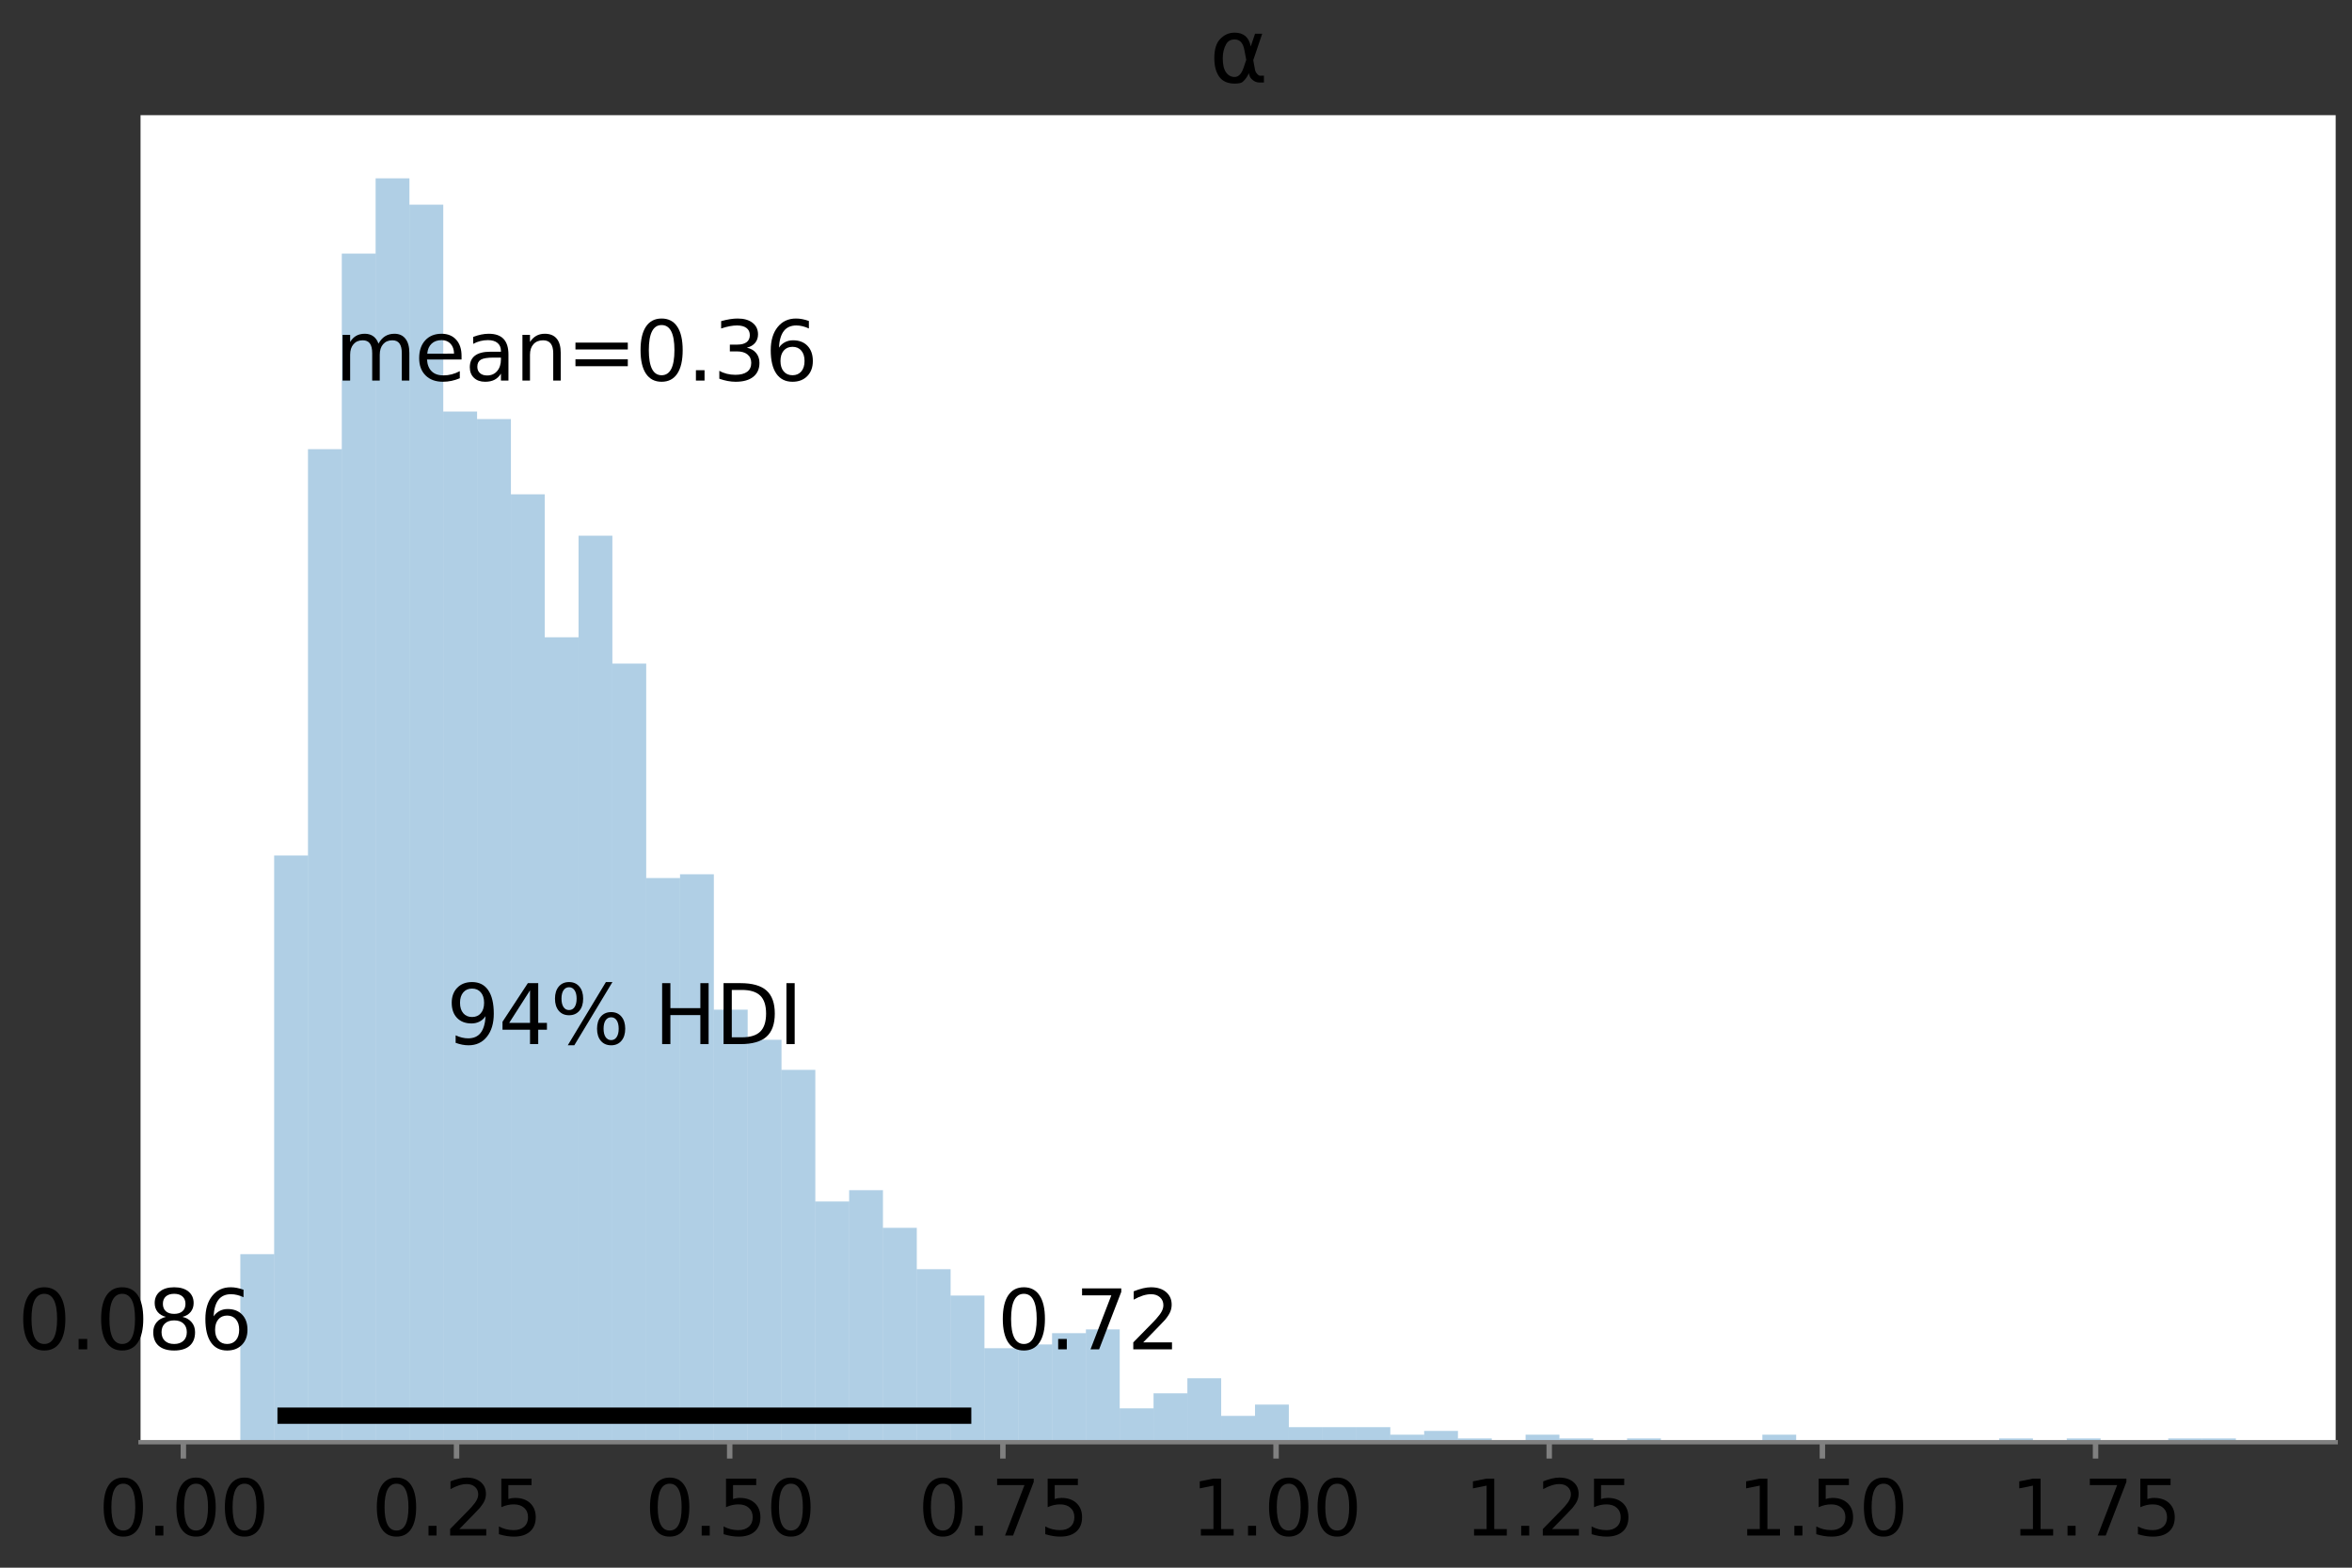 <?xml version="1.0" encoding="utf-8" standalone="no"?>
<!DOCTYPE svg PUBLIC "-//W3C//DTD SVG 1.1//EN"
  "http://www.w3.org/Graphics/SVG/1.1/DTD/svg11.dtd">
<svg height="288pt" version="1.1" viewBox="0 0 432 288" width="432pt" xmlns="http://www.w3.org/2000/svg" xmlns:xlink="http://www.w3.org/1999/xlink">
 <rect x="0" y="0" width="432" height="288" fill="#333333" stroke="none"/>
 <defs>
  <style type="text/css">*{stroke-linecap:butt;stroke-linejoin:round;}</style>
 </defs>
 <g id="figure_1">
  <g id="patch_1">
   <path d="M 0 288 
L 432 288 
L 432 0 
L 0 0 
z
" style="fill:none;"/>
  </g>
  <g id="axes_1">
   <g id="patch_2">
    <path d="M 25.815 264.95 
L 429 264.95 
L 429 21.158 
L 25.815 21.158 
z
" style="fill:#ffffff;"/>
   </g>
   <g id="patch_3">
    <path clip-path="url(#p058b7ba537)" d="M 44.142 264.95 
L 50.354 264.95 
L 50.354 230.399 
L 44.142 230.399 
z
" style="fill:#1f77b4;opacity:0.35;"/>
   </g>
   <g id="patch_4">
    <path clip-path="url(#p058b7ba537)" d="M 50.354 264.95 
L 56.566 264.95 
L 56.566 157.151 
L 50.354 157.151 
z
" style="fill:#1f77b4;opacity:0.35;"/>
   </g>
   <g id="patch_5">
    <path clip-path="url(#p058b7ba537)" d="M 56.566 264.95 
L 62.779 264.95 
L 62.779 82.521 
L 56.566 82.521 
z
" style="fill:#1f77b4;opacity:0.35;"/>
   </g>
   <g id="patch_6">
    <path clip-path="url(#p058b7ba537)" d="M 62.779 264.95 
L 68.991 264.95 
L 68.991 46.587 
L 62.779 46.587 
z
" style="fill:#1f77b4;opacity:0.35;"/>
   </g>
   <g id="patch_7">
    <path clip-path="url(#p058b7ba537)" d="M 68.991 264.95 
L 75.204 264.95 
L 75.204 32.767 
L 68.991 32.767 
z
" style="fill:#1f77b4;opacity:0.35;"/>
   </g>
   <g id="patch_8">
    <path clip-path="url(#p058b7ba537)" d="M 75.204 264.95 
L 81.416 264.95 
L 81.416 37.604 
L 75.204 37.604 
z
" style="fill:#1f77b4;opacity:0.35;"/>
   </g>
   <g id="patch_9">
    <path clip-path="url(#p058b7ba537)" d="M 81.416 264.95 
L 87.628 264.95 
L 87.628 75.61 
L 81.416 75.61 
z
" style="fill:#1f77b4;opacity:0.35;"/>
   </g>
   <g id="patch_10">
    <path clip-path="url(#p058b7ba537)" d="M 87.628 264.95 
L 93.841 264.95 
L 93.841 76.992 
L 87.628 76.992 
z
" style="fill:#1f77b4;opacity:0.35;"/>
   </g>
   <g id="patch_11">
    <path clip-path="url(#p058b7ba537)" d="M 93.841 264.95 
L 100.053 264.95 
L 100.053 90.813 
L 93.841 90.813 
z
" style="fill:#1f77b4;opacity:0.35;"/>
   </g>
   <g id="patch_12">
    <path clip-path="url(#p058b7ba537)" d="M 100.053 264.95 
L 106.266 264.95 
L 106.266 117.072 
L 100.053 117.072 
z
" style="fill:#1f77b4;opacity:0.35;"/>
   </g>
   <g id="patch_13">
    <path clip-path="url(#p058b7ba537)" d="M 106.266 264.95 
L 112.478 264.95 
L 112.478 98.414 
L 106.266 98.414 
z
" style="fill:#1f77b4;opacity:0.35;"/>
   </g>
   <g id="patch_14">
    <path clip-path="url(#p058b7ba537)" d="M 112.478 264.95 
L 118.69 264.95 
L 118.69 121.909 
L 112.478 121.909 
z
" style="fill:#1f77b4;opacity:0.35;"/>
   </g>
   <g id="patch_15">
    <path clip-path="url(#p058b7ba537)" d="M 118.69 264.95 
L 124.903 264.95 
L 124.903 161.297 
L 118.69 161.297 
z
" style="fill:#1f77b4;opacity:0.35;"/>
   </g>
   <g id="patch_16">
    <path clip-path="url(#p058b7ba537)" d="M 124.903 264.95 
L 131.115 264.95 
L 131.115 160.606 
L 124.903 160.606 
z
" style="fill:#1f77b4;opacity:0.35;"/>
   </g>
   <g id="patch_17">
    <path clip-path="url(#p058b7ba537)" d="M 131.115 264.95 
L 137.328 264.95 
L 137.328 185.483 
L 131.115 185.483 
z
" style="fill:#1f77b4;opacity:0.35;"/>
   </g>
   <g id="patch_18">
    <path clip-path="url(#p058b7ba537)" d="M 137.328 264.95 
L 143.54 264.95 
L 143.54 191.011 
L 137.328 191.011 
z
" style="fill:#1f77b4;opacity:0.35;"/>
   </g>
   <g id="patch_19">
    <path clip-path="url(#p058b7ba537)" d="M 143.54 264.95 
L 149.752 264.95 
L 149.752 196.539 
L 143.54 196.539 
z
" style="fill:#1f77b4;opacity:0.35;"/>
   </g>
   <g id="patch_20">
    <path clip-path="url(#p058b7ba537)" d="M 149.752 264.95 
L 155.965 264.95 
L 155.965 220.725 
L 149.752 220.725 
z
" style="fill:#1f77b4;opacity:0.35;"/>
   </g>
   <g id="patch_21">
    <path clip-path="url(#p058b7ba537)" d="M 155.965 264.95 
L 162.177 264.95 
L 162.177 218.652 
L 155.965 218.652 
z
" style="fill:#1f77b4;opacity:0.35;"/>
   </g>
   <g id="patch_22">
    <path clip-path="url(#p058b7ba537)" d="M 162.177 264.95 
L 168.39 264.95 
L 168.39 225.562 
L 162.177 225.562 
z
" style="fill:#1f77b4;opacity:0.35;"/>
   </g>
   <g id="patch_23">
    <path clip-path="url(#p058b7ba537)" d="M 168.39 264.95 
L 174.602 264.95 
L 174.602 233.163 
L 168.39 233.163 
z
" style="fill:#1f77b4;opacity:0.35;"/>
   </g>
   <g id="patch_24">
    <path clip-path="url(#p058b7ba537)" d="M 174.602 264.95 
L 180.814 264.95 
L 180.814 238.001 
L 174.602 238.001 
z
" style="fill:#1f77b4;opacity:0.35;"/>
   </g>
   <g id="patch_25">
    <path clip-path="url(#p058b7ba537)" d="M 180.814 264.95 
L 187.027 264.95 
L 187.027 247.675 
L 180.814 247.675 
z
" style="fill:#1f77b4;opacity:0.35;"/>
   </g>
   <g id="patch_26">
    <path clip-path="url(#p058b7ba537)" d="M 187.027 264.95 
L 193.239 264.95 
L 193.239 246.984 
L 187.027 246.984 
z
" style="fill:#1f77b4;opacity:0.35;"/>
   </g>
   <g id="patch_27">
    <path clip-path="url(#p058b7ba537)" d="M 193.239 264.95 
L 199.452 264.95 
L 199.452 244.911 
L 193.239 244.911 
z
" style="fill:#1f77b4;opacity:0.35;"/>
   </g>
   <g id="patch_28">
    <path clip-path="url(#p058b7ba537)" d="M 199.452 264.95 
L 205.664 264.95 
L 205.664 244.22 
L 199.452 244.22 
z
" style="fill:#1f77b4;opacity:0.35;"/>
   </g>
   <g id="patch_29">
    <path clip-path="url(#p058b7ba537)" d="M 205.664 264.95 
L 211.876 264.95 
L 211.876 258.731 
L 205.664 258.731 
z
" style="fill:#1f77b4;opacity:0.35;"/>
   </g>
   <g id="patch_30">
    <path clip-path="url(#p058b7ba537)" d="M 211.876 264.95 
L 218.089 264.95 
L 218.089 255.967 
L 211.876 255.967 
z
" style="fill:#1f77b4;opacity:0.35;"/>
   </g>
   <g id="patch_31">
    <path clip-path="url(#p058b7ba537)" d="M 218.089 264.95 
L 224.301 264.95 
L 224.301 253.203 
L 218.089 253.203 
z
" style="fill:#1f77b4;opacity:0.35;"/>
   </g>
   <g id="patch_32">
    <path clip-path="url(#p058b7ba537)" d="M 224.301 264.95 
L 230.514 264.95 
L 230.514 260.113 
L 224.301 260.113 
z
" style="fill:#1f77b4;opacity:0.35;"/>
   </g>
   <g id="patch_33">
    <path clip-path="url(#p058b7ba537)" d="M 230.514 264.95 
L 236.726 264.95 
L 236.726 258.04 
L 230.514 258.04 
z
" style="fill:#1f77b4;opacity:0.35;"/>
   </g>
   <g id="patch_34">
    <path clip-path="url(#p058b7ba537)" d="M 236.726 264.95 
L 242.938 264.95 
L 242.938 262.186 
L 236.726 262.186 
z
" style="fill:#1f77b4;opacity:0.35;"/>
   </g>
   <g id="patch_35">
    <path clip-path="url(#p058b7ba537)" d="M 242.938 264.95 
L 249.151 264.95 
L 249.151 262.186 
L 242.938 262.186 
z
" style="fill:#1f77b4;opacity:0.35;"/>
   </g>
   <g id="patch_36">
    <path clip-path="url(#p058b7ba537)" d="M 249.151 264.95 
L 255.363 264.95 
L 255.363 262.186 
L 249.151 262.186 
z
" style="fill:#1f77b4;opacity:0.35;"/>
   </g>
   <g id="patch_37">
    <path clip-path="url(#p058b7ba537)" d="M 255.363 264.95 
L 261.576 264.95 
L 261.576 263.568 
L 255.363 263.568 
z
" style="fill:#1f77b4;opacity:0.35;"/>
   </g>
   <g id="patch_38">
    <path clip-path="url(#p058b7ba537)" d="M 261.576 264.95 
L 267.788 264.95 
L 267.788 262.877 
L 261.576 262.877 
z
" style="fill:#1f77b4;opacity:0.35;"/>
   </g>
   <g id="patch_39">
    <path clip-path="url(#p058b7ba537)" d="M 267.788 264.95 
L 274 264.95 
L 274 264.259 
L 267.788 264.259 
z
" style="fill:#1f77b4;opacity:0.35;"/>
   </g>
   <g id="patch_40">
    <path clip-path="url(#p058b7ba537)" d="M 274 264.95 
L 280.213 264.95 
L 280.213 264.95 
L 274 264.95 
z
" style="fill:#1f77b4;opacity:0.35;"/>
   </g>
   <g id="patch_41">
    <path clip-path="url(#p058b7ba537)" d="M 280.213 264.95 
L 286.425 264.95 
L 286.425 263.568 
L 280.213 263.568 
z
" style="fill:#1f77b4;opacity:0.35;"/>
   </g>
   <g id="patch_42">
    <path clip-path="url(#p058b7ba537)" d="M 286.425 264.95 
L 292.638 264.95 
L 292.638 264.259 
L 286.425 264.259 
z
" style="fill:#1f77b4;opacity:0.35;"/>
   </g>
   <g id="patch_43">
    <path clip-path="url(#p058b7ba537)" d="M 292.638 264.95 
L 298.85 264.95 
L 298.85 264.95 
L 292.638 264.95 
z
" style="fill:#1f77b4;opacity:0.35;"/>
   </g>
   <g id="patch_44">
    <path clip-path="url(#p058b7ba537)" d="M 298.85 264.95 
L 305.062 264.95 
L 305.062 264.259 
L 298.85 264.259 
z
" style="fill:#1f77b4;opacity:0.35;"/>
   </g>
   <g id="patch_45">
    <path clip-path="url(#p058b7ba537)" d="M 305.062 264.95 
L 311.275 264.95 
L 311.275 264.95 
L 305.062 264.95 
z
" style="fill:#1f77b4;opacity:0.35;"/>
   </g>
   <g id="patch_46">
    <path clip-path="url(#p058b7ba537)" d="M 311.275 264.95 
L 317.487 264.95 
L 317.487 264.95 
L 311.275 264.95 
z
" style="fill:#1f77b4;opacity:0.35;"/>
   </g>
   <g id="patch_47">
    <path clip-path="url(#p058b7ba537)" d="M 317.487 264.95 
L 323.7 264.95 
L 323.7 264.95 
L 317.487 264.95 
z
" style="fill:#1f77b4;opacity:0.35;"/>
   </g>
   <g id="patch_48">
    <path clip-path="url(#p058b7ba537)" d="M 323.7 264.95 
L 329.912 264.95 
L 329.912 263.568 
L 323.7 263.568 
z
" style="fill:#1f77b4;opacity:0.35;"/>
   </g>
   <g id="patch_49">
    <path clip-path="url(#p058b7ba537)" d="M 329.912 264.95 
L 336.124 264.95 
L 336.124 264.95 
L 329.912 264.95 
z
" style="fill:#1f77b4;opacity:0.35;"/>
   </g>
   <g id="patch_50">
    <path clip-path="url(#p058b7ba537)" d="M 336.124 264.95 
L 342.337 264.95 
L 342.337 264.95 
L 336.124 264.95 
z
" style="fill:#1f77b4;opacity:0.35;"/>
   </g>
   <g id="patch_51">
    <path clip-path="url(#p058b7ba537)" d="M 342.337 264.95 
L 348.549 264.95 
L 348.549 264.95 
L 342.337 264.95 
z
" style="fill:#1f77b4;opacity:0.35;"/>
   </g>
   <g id="patch_52">
    <path clip-path="url(#p058b7ba537)" d="M 348.549 264.95 
L 354.762 264.95 
L 354.762 264.95 
L 348.549 264.95 
z
" style="fill:#1f77b4;opacity:0.35;"/>
   </g>
   <g id="patch_53">
    <path clip-path="url(#p058b7ba537)" d="M 354.762 264.95 
L 360.974 264.95 
L 360.974 264.95 
L 354.762 264.95 
z
" style="fill:#1f77b4;opacity:0.35;"/>
   </g>
   <g id="patch_54">
    <path clip-path="url(#p058b7ba537)" d="M 360.974 264.95 
L 367.186 264.95 
L 367.186 264.95 
L 360.974 264.95 
z
" style="fill:#1f77b4;opacity:0.35;"/>
   </g>
   <g id="patch_55">
    <path clip-path="url(#p058b7ba537)" d="M 367.186 264.95 
L 373.399 264.95 
L 373.399 264.259 
L 367.186 264.259 
z
" style="fill:#1f77b4;opacity:0.35;"/>
   </g>
   <g id="patch_56">
    <path clip-path="url(#p058b7ba537)" d="M 373.399 264.95 
L 379.611 264.95 
L 379.611 264.95 
L 373.399 264.95 
z
" style="fill:#1f77b4;opacity:0.35;"/>
   </g>
   <g id="patch_57">
    <path clip-path="url(#p058b7ba537)" d="M 379.611 264.95 
L 385.824 264.95 
L 385.824 264.259 
L 379.611 264.259 
z
" style="fill:#1f77b4;opacity:0.35;"/>
   </g>
   <g id="patch_58">
    <path clip-path="url(#p058b7ba537)" d="M 385.824 264.95 
L 392.036 264.95 
L 392.036 264.95 
L 385.824 264.95 
z
" style="fill:#1f77b4;opacity:0.35;"/>
   </g>
   <g id="patch_59">
    <path clip-path="url(#p058b7ba537)" d="M 392.036 264.95 
L 398.248 264.95 
L 398.248 264.95 
L 392.036 264.95 
z
" style="fill:#1f77b4;opacity:0.35;"/>
   </g>
   <g id="patch_60">
    <path clip-path="url(#p058b7ba537)" d="M 398.248 264.95 
L 404.461 264.95 
L 404.461 264.259 
L 398.248 264.259 
z
" style="fill:#1f77b4;opacity:0.35;"/>
   </g>
   <g id="patch_61">
    <path clip-path="url(#p058b7ba537)" d="M 404.461 264.95 
L 410.673 264.95 
L 410.673 264.259 
L 404.461 264.259 
z
" style="fill:#1f77b4;opacity:0.35;"/>
   </g>
   <g id="matplotlib.axis_1">
    <g id="xtick_1">
     <g id="line2d_1">
      <defs>
       <path d="M 0 0 
L 0 3 
" id="m8c02a64b77" style="stroke:#808080;"/>
      </defs>
      <g>
       <use style="fill:#808080;stroke:#808080;" x="33.679" xlink:href="#m8c02a64b77" y="264.95"/>
      </g>
     </g>
     <g id="text_1">
      <!-- 0.00 -->
      <g transform="translate(18.093 282.088)scale(0.14 -0.14)">
       <defs>
        <path d="M 2034 4250 
Q 1547 4250 1301 3770 
Q 1056 3291 1056 2328 
Q 1056 1369 1301 889 
Q 1547 409 2034 409 
Q 2525 409 2770 889 
Q 3016 1369 3016 2328 
Q 3016 3291 2770 3770 
Q 2525 4250 2034 4250 
z
M 2034 4750 
Q 2819 4750 3233 4129 
Q 3647 3509 3647 2328 
Q 3647 1150 3233 529 
Q 2819 -91 2034 -91 
Q 1250 -91 836 529 
Q 422 1150 422 2328 
Q 422 3509 836 4129 
Q 1250 4750 2034 4750 
z
" id="DejaVuSans-30" transform="scale(0.016)"/>
        <path d="M 684 794 
L 1344 794 
L 1344 0 
L 684 0 
L 684 794 
z
" id="DejaVuSans-2e" transform="scale(0.016)"/>
       </defs>
       <use xlink:href="#DejaVuSans-30"/>
       <use x="63.623" xlink:href="#DejaVuSans-2e"/>
       <use x="95.41" xlink:href="#DejaVuSans-30"/>
       <use x="159.033" xlink:href="#DejaVuSans-30"/>
      </g>
     </g>
    </g>
    <g id="xtick_2">
     <g id="line2d_2">
      <g>
       <use style="fill:#808080;stroke:#808080;" x="83.853" xlink:href="#m8c02a64b77" y="264.95"/>
      </g>
     </g>
     <g id="text_2">
      <!-- 0.25 -->
      <g transform="translate(68.267 282.088)scale(0.14 -0.14)">
       <defs>
        <path d="M 1228 531 
L 3431 531 
L 3431 0 
L 469 0 
L 469 531 
Q 828 903 1448 1529 
Q 2069 2156 2228 2338 
Q 2531 2678 2651 2914 
Q 2772 3150 2772 3378 
Q 2772 3750 2511 3984 
Q 2250 4219 1831 4219 
Q 1534 4219 1204 4116 
Q 875 4013 500 3803 
L 500 4441 
Q 881 4594 1212 4672 
Q 1544 4750 1819 4750 
Q 2544 4750 2975 4387 
Q 3406 4025 3406 3419 
Q 3406 3131 3298 2873 
Q 3191 2616 2906 2266 
Q 2828 2175 2409 1742 
Q 1991 1309 1228 531 
z
" id="DejaVuSans-32" transform="scale(0.016)"/>
        <path d="M 691 4666 
L 3169 4666 
L 3169 4134 
L 1269 4134 
L 1269 2991 
Q 1406 3038 1543 3061 
Q 1681 3084 1819 3084 
Q 2600 3084 3056 2656 
Q 3513 2228 3513 1497 
Q 3513 744 3044 326 
Q 2575 -91 1722 -91 
Q 1428 -91 1123 -41 
Q 819 9 494 109 
L 494 744 
Q 775 591 1075 516 
Q 1375 441 1709 441 
Q 2250 441 2565 725 
Q 2881 1009 2881 1497 
Q 2881 1984 2565 2268 
Q 2250 2553 1709 2553 
Q 1456 2553 1204 2497 
Q 953 2441 691 2322 
L 691 4666 
z
" id="DejaVuSans-35" transform="scale(0.016)"/>
       </defs>
       <use xlink:href="#DejaVuSans-30"/>
       <use x="63.623" xlink:href="#DejaVuSans-2e"/>
       <use x="95.41" xlink:href="#DejaVuSans-32"/>
       <use x="159.033" xlink:href="#DejaVuSans-35"/>
      </g>
     </g>
    </g>
    <g id="xtick_3">
     <g id="line2d_3">
      <g>
       <use style="fill:#808080;stroke:#808080;" x="134.028" xlink:href="#m8c02a64b77" y="264.95"/>
      </g>
     </g>
     <g id="text_3">
      <!-- 0.50 -->
      <g transform="translate(118.442 282.088)scale(0.14 -0.14)">
       <use xlink:href="#DejaVuSans-30"/>
       <use x="63.623" xlink:href="#DejaVuSans-2e"/>
       <use x="95.41" xlink:href="#DejaVuSans-35"/>
       <use x="159.033" xlink:href="#DejaVuSans-30"/>
      </g>
     </g>
    </g>
    <g id="xtick_4">
     <g id="line2d_4">
      <g>
       <use style="fill:#808080;stroke:#808080;" x="184.202" xlink:href="#m8c02a64b77" y="264.95"/>
      </g>
     </g>
     <g id="text_4">
      <!-- 0.75 -->
      <g transform="translate(168.616 282.088)scale(0.14 -0.14)">
       <defs>
        <path d="M 525 4666 
L 3525 4666 
L 3525 4397 
L 1831 0 
L 1172 0 
L 2766 4134 
L 525 4134 
L 525 4666 
z
" id="DejaVuSans-37" transform="scale(0.016)"/>
       </defs>
       <use xlink:href="#DejaVuSans-30"/>
       <use x="63.623" xlink:href="#DejaVuSans-2e"/>
       <use x="95.41" xlink:href="#DejaVuSans-37"/>
       <use x="159.033" xlink:href="#DejaVuSans-35"/>
      </g>
     </g>
    </g>
    <g id="xtick_5">
     <g id="line2d_5">
      <g>
       <use style="fill:#808080;stroke:#808080;" x="234.376" xlink:href="#m8c02a64b77" y="264.95"/>
      </g>
     </g>
     <g id="text_5">
      <!-- 1.00 -->
      <g transform="translate(218.79 282.088)scale(0.14 -0.14)">
       <defs>
        <path d="M 794 531 
L 1825 531 
L 1825 4091 
L 703 3866 
L 703 4441 
L 1819 4666 
L 2450 4666 
L 2450 531 
L 3481 531 
L 3481 0 
L 794 0 
L 794 531 
z
" id="DejaVuSans-31" transform="scale(0.016)"/>
       </defs>
       <use xlink:href="#DejaVuSans-31"/>
       <use x="63.623" xlink:href="#DejaVuSans-2e"/>
       <use x="95.41" xlink:href="#DejaVuSans-30"/>
       <use x="159.033" xlink:href="#DejaVuSans-30"/>
      </g>
     </g>
    </g>
    <g id="xtick_6">
     <g id="line2d_6">
      <g>
       <use style="fill:#808080;stroke:#808080;" x="284.55" xlink:href="#m8c02a64b77" y="264.95"/>
      </g>
     </g>
     <g id="text_6">
      <!-- 1.25 -->
      <g transform="translate(268.964 282.088)scale(0.14 -0.14)">
       <use xlink:href="#DejaVuSans-31"/>
       <use x="63.623" xlink:href="#DejaVuSans-2e"/>
       <use x="95.41" xlink:href="#DejaVuSans-32"/>
       <use x="159.033" xlink:href="#DejaVuSans-35"/>
      </g>
     </g>
    </g>
    <g id="xtick_7">
     <g id="line2d_7">
      <g>
       <use style="fill:#808080;stroke:#808080;" x="334.724" xlink:href="#m8c02a64b77" y="264.95"/>
      </g>
     </g>
     <g id="text_7">
      <!-- 1.50 -->
      <g transform="translate(319.138 282.088)scale(0.14 -0.14)">
       <use xlink:href="#DejaVuSans-31"/>
       <use x="63.623" xlink:href="#DejaVuSans-2e"/>
       <use x="95.41" xlink:href="#DejaVuSans-35"/>
       <use x="159.033" xlink:href="#DejaVuSans-30"/>
      </g>
     </g>
    </g>
    <g id="xtick_8">
     <g id="line2d_8">
      <g>
       <use style="fill:#808080;stroke:#808080;" x="384.898" xlink:href="#m8c02a64b77" y="264.95"/>
      </g>
     </g>
     <g id="text_8">
      <!-- 1.75 -->
      <g transform="translate(369.312 282.088)scale(0.14 -0.14)">
       <use xlink:href="#DejaVuSans-31"/>
       <use x="63.623" xlink:href="#DejaVuSans-2e"/>
       <use x="95.41" xlink:href="#DejaVuSans-37"/>
       <use x="159.033" xlink:href="#DejaVuSans-35"/>
      </g>
     </g>
    </g>
   </g>
   <g id="matplotlib.axis_2"/>
   <g id="line2d_9">
    <path clip-path="url(#p058b7ba537)" d="M 50.96 260.075 
L 178.406 260.075 
" style="fill:none;stroke:#000000;stroke-width:3;"/>
   </g>
   <g id="patch_62">
    <path d="M 25.815 264.95 
L 429 264.95 
" style="fill:none;stroke:#808080;stroke-linecap:square;stroke-linejoin:miter;stroke-width:0.8;"/>
   </g>
   <g id="text_9">
    <!-- 0.086  -->
    <g transform="translate(3.251 247.885)scale(0.15 -0.15)">
     <defs>
      <path d="M 2034 2216 
Q 1584 2216 1326 1975 
Q 1069 1734 1069 1313 
Q 1069 891 1326 650 
Q 1584 409 2034 409 
Q 2484 409 2743 651 
Q 3003 894 3003 1313 
Q 3003 1734 2745 1975 
Q 2488 2216 2034 2216 
z
M 1403 2484 
Q 997 2584 770 2862 
Q 544 3141 544 3541 
Q 544 4100 942 4425 
Q 1341 4750 2034 4750 
Q 2731 4750 3128 4425 
Q 3525 4100 3525 3541 
Q 3525 3141 3298 2862 
Q 3072 2584 2669 2484 
Q 3125 2378 3379 2068 
Q 3634 1759 3634 1313 
Q 3634 634 3220 271 
Q 2806 -91 2034 -91 
Q 1263 -91 848 271 
Q 434 634 434 1313 
Q 434 1759 690 2068 
Q 947 2378 1403 2484 
z
M 1172 3481 
Q 1172 3119 1398 2916 
Q 1625 2713 2034 2713 
Q 2441 2713 2670 2916 
Q 2900 3119 2900 3481 
Q 2900 3844 2670 4047 
Q 2441 4250 2034 4250 
Q 1625 4250 1398 4047 
Q 1172 3844 1172 3481 
z
" id="DejaVuSans-38" transform="scale(0.016)"/>
      <path d="M 2113 2584 
Q 1688 2584 1439 2293 
Q 1191 2003 1191 1497 
Q 1191 994 1439 701 
Q 1688 409 2113 409 
Q 2538 409 2786 701 
Q 3034 994 3034 1497 
Q 3034 2003 2786 2293 
Q 2538 2584 2113 2584 
z
M 3366 4563 
L 3366 3988 
Q 3128 4100 2886 4159 
Q 2644 4219 2406 4219 
Q 1781 4219 1451 3797 
Q 1122 3375 1075 2522 
Q 1259 2794 1537 2939 
Q 1816 3084 2150 3084 
Q 2853 3084 3261 2657 
Q 3669 2231 3669 1497 
Q 3669 778 3244 343 
Q 2819 -91 2113 -91 
Q 1303 -91 875 529 
Q 447 1150 447 2328 
Q 447 3434 972 4092 
Q 1497 4750 2381 4750 
Q 2619 4750 2861 4703 
Q 3103 4656 3366 4563 
z
" id="DejaVuSans-36" transform="scale(0.016)"/>
      <path id="DejaVuSans-20" transform="scale(0.016)"/>
     </defs>
     <use xlink:href="#DejaVuSans-30"/>
     <use x="63.623" xlink:href="#DejaVuSans-2e"/>
     <use x="95.41" xlink:href="#DejaVuSans-30"/>
     <use x="159.033" xlink:href="#DejaVuSans-38"/>
     <use x="222.656" xlink:href="#DejaVuSans-36"/>
     <use x="286.279" xlink:href="#DejaVuSans-20"/>
    </g>
   </g>
   <g id="text_10">
    <!--  0.72 -->
    <g transform="translate(178.406 247.885)scale(0.15 -0.15)">
     <use xlink:href="#DejaVuSans-20"/>
     <use x="31.787" xlink:href="#DejaVuSans-30"/>
     <use x="95.41" xlink:href="#DejaVuSans-2e"/>
     <use x="127.197" xlink:href="#DejaVuSans-37"/>
     <use x="190.82" xlink:href="#DejaVuSans-32"/>
    </g>
   </g>
   <g id="text_11">
    <!-- 94% HDI -->
    <g transform="translate(82.002 191.813)scale(0.15 -0.15)">
     <defs>
      <path d="M 703 97 
L 703 672 
Q 941 559 1184 500 
Q 1428 441 1663 441 
Q 2288 441 2617 861 
Q 2947 1281 2994 2138 
Q 2813 1869 2534 1725 
Q 2256 1581 1919 1581 
Q 1219 1581 811 2004 
Q 403 2428 403 3163 
Q 403 3881 828 4315 
Q 1253 4750 1959 4750 
Q 2769 4750 3195 4129 
Q 3622 3509 3622 2328 
Q 3622 1225 3098 567 
Q 2575 -91 1691 -91 
Q 1453 -91 1209 -44 
Q 966 3 703 97 
z
M 1959 2075 
Q 2384 2075 2632 2365 
Q 2881 2656 2881 3163 
Q 2881 3666 2632 3958 
Q 2384 4250 1959 4250 
Q 1534 4250 1286 3958 
Q 1038 3666 1038 3163 
Q 1038 2656 1286 2365 
Q 1534 2075 1959 2075 
z
" id="DejaVuSans-39" transform="scale(0.016)"/>
      <path d="M 2419 4116 
L 825 1625 
L 2419 1625 
L 2419 4116 
z
M 2253 4666 
L 3047 4666 
L 3047 1625 
L 3713 1625 
L 3713 1100 
L 3047 1100 
L 3047 0 
L 2419 0 
L 2419 1100 
L 313 1100 
L 313 1709 
L 2253 4666 
z
" id="DejaVuSans-34" transform="scale(0.016)"/>
      <path d="M 4653 2053 
Q 4381 2053 4226 1822 
Q 4072 1591 4072 1178 
Q 4072 772 4226 539 
Q 4381 306 4653 306 
Q 4919 306 5073 539 
Q 5228 772 5228 1178 
Q 5228 1588 5073 1820 
Q 4919 2053 4653 2053 
z
M 4653 2450 
Q 5147 2450 5437 2106 
Q 5728 1763 5728 1178 
Q 5728 594 5436 251 
Q 5144 -91 4653 -91 
Q 4153 -91 3862 251 
Q 3572 594 3572 1178 
Q 3572 1766 3864 2108 
Q 4156 2450 4653 2450 
z
M 1428 4353 
Q 1159 4353 1004 4120 
Q 850 3888 850 3481 
Q 850 3069 1003 2837 
Q 1156 2606 1428 2606 
Q 1700 2606 1854 2837 
Q 2009 3069 2009 3481 
Q 2009 3884 1853 4118 
Q 1697 4353 1428 4353 
z
M 4250 4750 
L 4750 4750 
L 1831 -91 
L 1331 -91 
L 4250 4750 
z
M 1428 4750 
Q 1922 4750 2215 4408 
Q 2509 4066 2509 3481 
Q 2509 2891 2217 2550 
Q 1925 2209 1428 2209 
Q 931 2209 642 2551 
Q 353 2894 353 3481 
Q 353 4063 643 4406 
Q 934 4750 1428 4750 
z
" id="DejaVuSans-25" transform="scale(0.016)"/>
      <path d="M 628 4666 
L 1259 4666 
L 1259 2753 
L 3553 2753 
L 3553 4666 
L 4184 4666 
L 4184 0 
L 3553 0 
L 3553 2222 
L 1259 2222 
L 1259 0 
L 628 0 
L 628 4666 
z
" id="DejaVuSans-48" transform="scale(0.016)"/>
      <path d="M 1259 4147 
L 1259 519 
L 2022 519 
Q 2988 519 3436 956 
Q 3884 1394 3884 2338 
Q 3884 3275 3436 3711 
Q 2988 4147 2022 4147 
L 1259 4147 
z
M 628 4666 
L 1925 4666 
Q 3281 4666 3915 4102 
Q 4550 3538 4550 2338 
Q 4550 1131 3912 565 
Q 3275 0 1925 0 
L 628 0 
L 628 4666 
z
" id="DejaVuSans-44" transform="scale(0.016)"/>
      <path d="M 628 4666 
L 1259 4666 
L 1259 0 
L 628 0 
L 628 4666 
z
" id="DejaVuSans-49" transform="scale(0.016)"/>
     </defs>
     <use xlink:href="#DejaVuSans-39"/>
     <use x="63.623" xlink:href="#DejaVuSans-34"/>
     <use x="127.246" xlink:href="#DejaVuSans-25"/>
     <use x="222.266" xlink:href="#DejaVuSans-20"/>
     <use x="254.053" xlink:href="#DejaVuSans-48"/>
     <use x="329.248" xlink:href="#DejaVuSans-44"/>
     <use x="406.25" xlink:href="#DejaVuSans-49"/>
    </g>
   </g>
   <g id="text_12">
    <!-- mean=0.36 -->
    <g transform="translate(61.53 69.916)scale(0.15 -0.15)">
     <defs>
      <path d="M 3328 2828 
Q 3544 3216 3844 3400 
Q 4144 3584 4550 3584 
Q 5097 3584 5394 3201 
Q 5691 2819 5691 2113 
L 5691 0 
L 5113 0 
L 5113 2094 
Q 5113 2597 4934 2840 
Q 4756 3084 4391 3084 
Q 3944 3084 3684 2787 
Q 3425 2491 3425 1978 
L 3425 0 
L 2847 0 
L 2847 2094 
Q 2847 2600 2669 2842 
Q 2491 3084 2119 3084 
Q 1678 3084 1418 2786 
Q 1159 2488 1159 1978 
L 1159 0 
L 581 0 
L 581 3500 
L 1159 3500 
L 1159 2956 
Q 1356 3278 1631 3431 
Q 1906 3584 2284 3584 
Q 2666 3584 2933 3390 
Q 3200 3197 3328 2828 
z
" id="DejaVuSans-6d" transform="scale(0.016)"/>
      <path d="M 3597 1894 
L 3597 1613 
L 953 1613 
Q 991 1019 1311 708 
Q 1631 397 2203 397 
Q 2534 397 2845 478 
Q 3156 559 3463 722 
L 3463 178 
Q 3153 47 2828 -22 
Q 2503 -91 2169 -91 
Q 1331 -91 842 396 
Q 353 884 353 1716 
Q 353 2575 817 3079 
Q 1281 3584 2069 3584 
Q 2775 3584 3186 3129 
Q 3597 2675 3597 1894 
z
M 3022 2063 
Q 3016 2534 2758 2815 
Q 2500 3097 2075 3097 
Q 1594 3097 1305 2825 
Q 1016 2553 972 2059 
L 3022 2063 
z
" id="DejaVuSans-65" transform="scale(0.016)"/>
      <path d="M 2194 1759 
Q 1497 1759 1228 1600 
Q 959 1441 959 1056 
Q 959 750 1161 570 
Q 1363 391 1709 391 
Q 2188 391 2477 730 
Q 2766 1069 2766 1631 
L 2766 1759 
L 2194 1759 
z
M 3341 1997 
L 3341 0 
L 2766 0 
L 2766 531 
Q 2569 213 2275 61 
Q 1981 -91 1556 -91 
Q 1019 -91 701 211 
Q 384 513 384 1019 
Q 384 1609 779 1909 
Q 1175 2209 1959 2209 
L 2766 2209 
L 2766 2266 
Q 2766 2663 2505 2880 
Q 2244 3097 1772 3097 
Q 1472 3097 1187 3025 
Q 903 2953 641 2809 
L 641 3341 
Q 956 3463 1253 3523 
Q 1550 3584 1831 3584 
Q 2591 3584 2966 3190 
Q 3341 2797 3341 1997 
z
" id="DejaVuSans-61" transform="scale(0.016)"/>
      <path d="M 3513 2113 
L 3513 0 
L 2938 0 
L 2938 2094 
Q 2938 2591 2744 2837 
Q 2550 3084 2163 3084 
Q 1697 3084 1428 2787 
Q 1159 2491 1159 1978 
L 1159 0 
L 581 0 
L 581 3500 
L 1159 3500 
L 1159 2956 
Q 1366 3272 1645 3428 
Q 1925 3584 2291 3584 
Q 2894 3584 3203 3211 
Q 3513 2838 3513 2113 
z
" id="DejaVuSans-6e" transform="scale(0.016)"/>
      <path d="M 678 2906 
L 4684 2906 
L 4684 2381 
L 678 2381 
L 678 2906 
z
M 678 1631 
L 4684 1631 
L 4684 1100 
L 678 1100 
L 678 1631 
z
" id="DejaVuSans-3d" transform="scale(0.016)"/>
      <path d="M 2597 2516 
Q 3050 2419 3304 2112 
Q 3559 1806 3559 1356 
Q 3559 666 3084 287 
Q 2609 -91 1734 -91 
Q 1441 -91 1130 -33 
Q 819 25 488 141 
L 488 750 
Q 750 597 1062 519 
Q 1375 441 1716 441 
Q 2309 441 2620 675 
Q 2931 909 2931 1356 
Q 2931 1769 2642 2001 
Q 2353 2234 1838 2234 
L 1294 2234 
L 1294 2753 
L 1863 2753 
Q 2328 2753 2575 2939 
Q 2822 3125 2822 3475 
Q 2822 3834 2567 4026 
Q 2313 4219 1838 4219 
Q 1578 4219 1281 4162 
Q 984 4106 628 3988 
L 628 4550 
Q 988 4650 1302 4700 
Q 1616 4750 1894 4750 
Q 2613 4750 3031 4423 
Q 3450 4097 3450 3541 
Q 3450 3153 3228 2886 
Q 3006 2619 2597 2516 
z
" id="DejaVuSans-33" transform="scale(0.016)"/>
     </defs>
     <use xlink:href="#DejaVuSans-6d"/>
     <use x="97.412" xlink:href="#DejaVuSans-65"/>
     <use x="158.936" xlink:href="#DejaVuSans-61"/>
     <use x="220.215" xlink:href="#DejaVuSans-6e"/>
     <use x="283.594" xlink:href="#DejaVuSans-3d"/>
     <use x="367.383" xlink:href="#DejaVuSans-30"/>
     <use x="431.006" xlink:href="#DejaVuSans-2e"/>
     <use x="462.793" xlink:href="#DejaVuSans-33"/>
     <use x="526.416" xlink:href="#DejaVuSans-36"/>
    </g>
   </g>
   <g id="text_13">
    <!-- α -->
    <g transform="translate(222.134 15.158)scale(0.16 -0.16)">
     <defs>
      <path d="M 2644 1628 
L 2506 2350 
Q 2366 3091 1809 3091 
Q 1391 3091 1200 2747 
Q 959 2316 959 1747 
Q 959 1059 1194 731 
Q 1431 397 1809 397 
Q 2228 397 2453 1063 
L 2644 1628 
z
M 2966 2584 
L 3275 3500 
L 3788 3500 
L 3147 1603 
L 3272 919 
Q 3300 766 3409 638 
Q 3538 488 3638 488 
L 3913 488 
L 3913 0 
L 3569 0 
Q 3275 0 3013 263 
Q 2884 394 2831 669 
Q 2688 322 2394 50 
Q 2256 -78 1809 -78 
Q 1075 -78 719 397 
Q 353 888 353 1747 
Q 353 2666 750 3097 
Q 1191 3578 1809 3578 
Q 2781 3578 2966 2584 
z
" id="DejaVuSans-3b1" transform="scale(0.016)"/>
     </defs>
     <use xlink:href="#DejaVuSans-3b1"/>
    </g>
   </g>
  </g>
 </g>
 <defs>
  <clipPath id="p058b7ba537">
   <rect height="243.793" width="403.185" x="25.815" y="21.158"/>
  </clipPath>
 </defs>
</svg>

